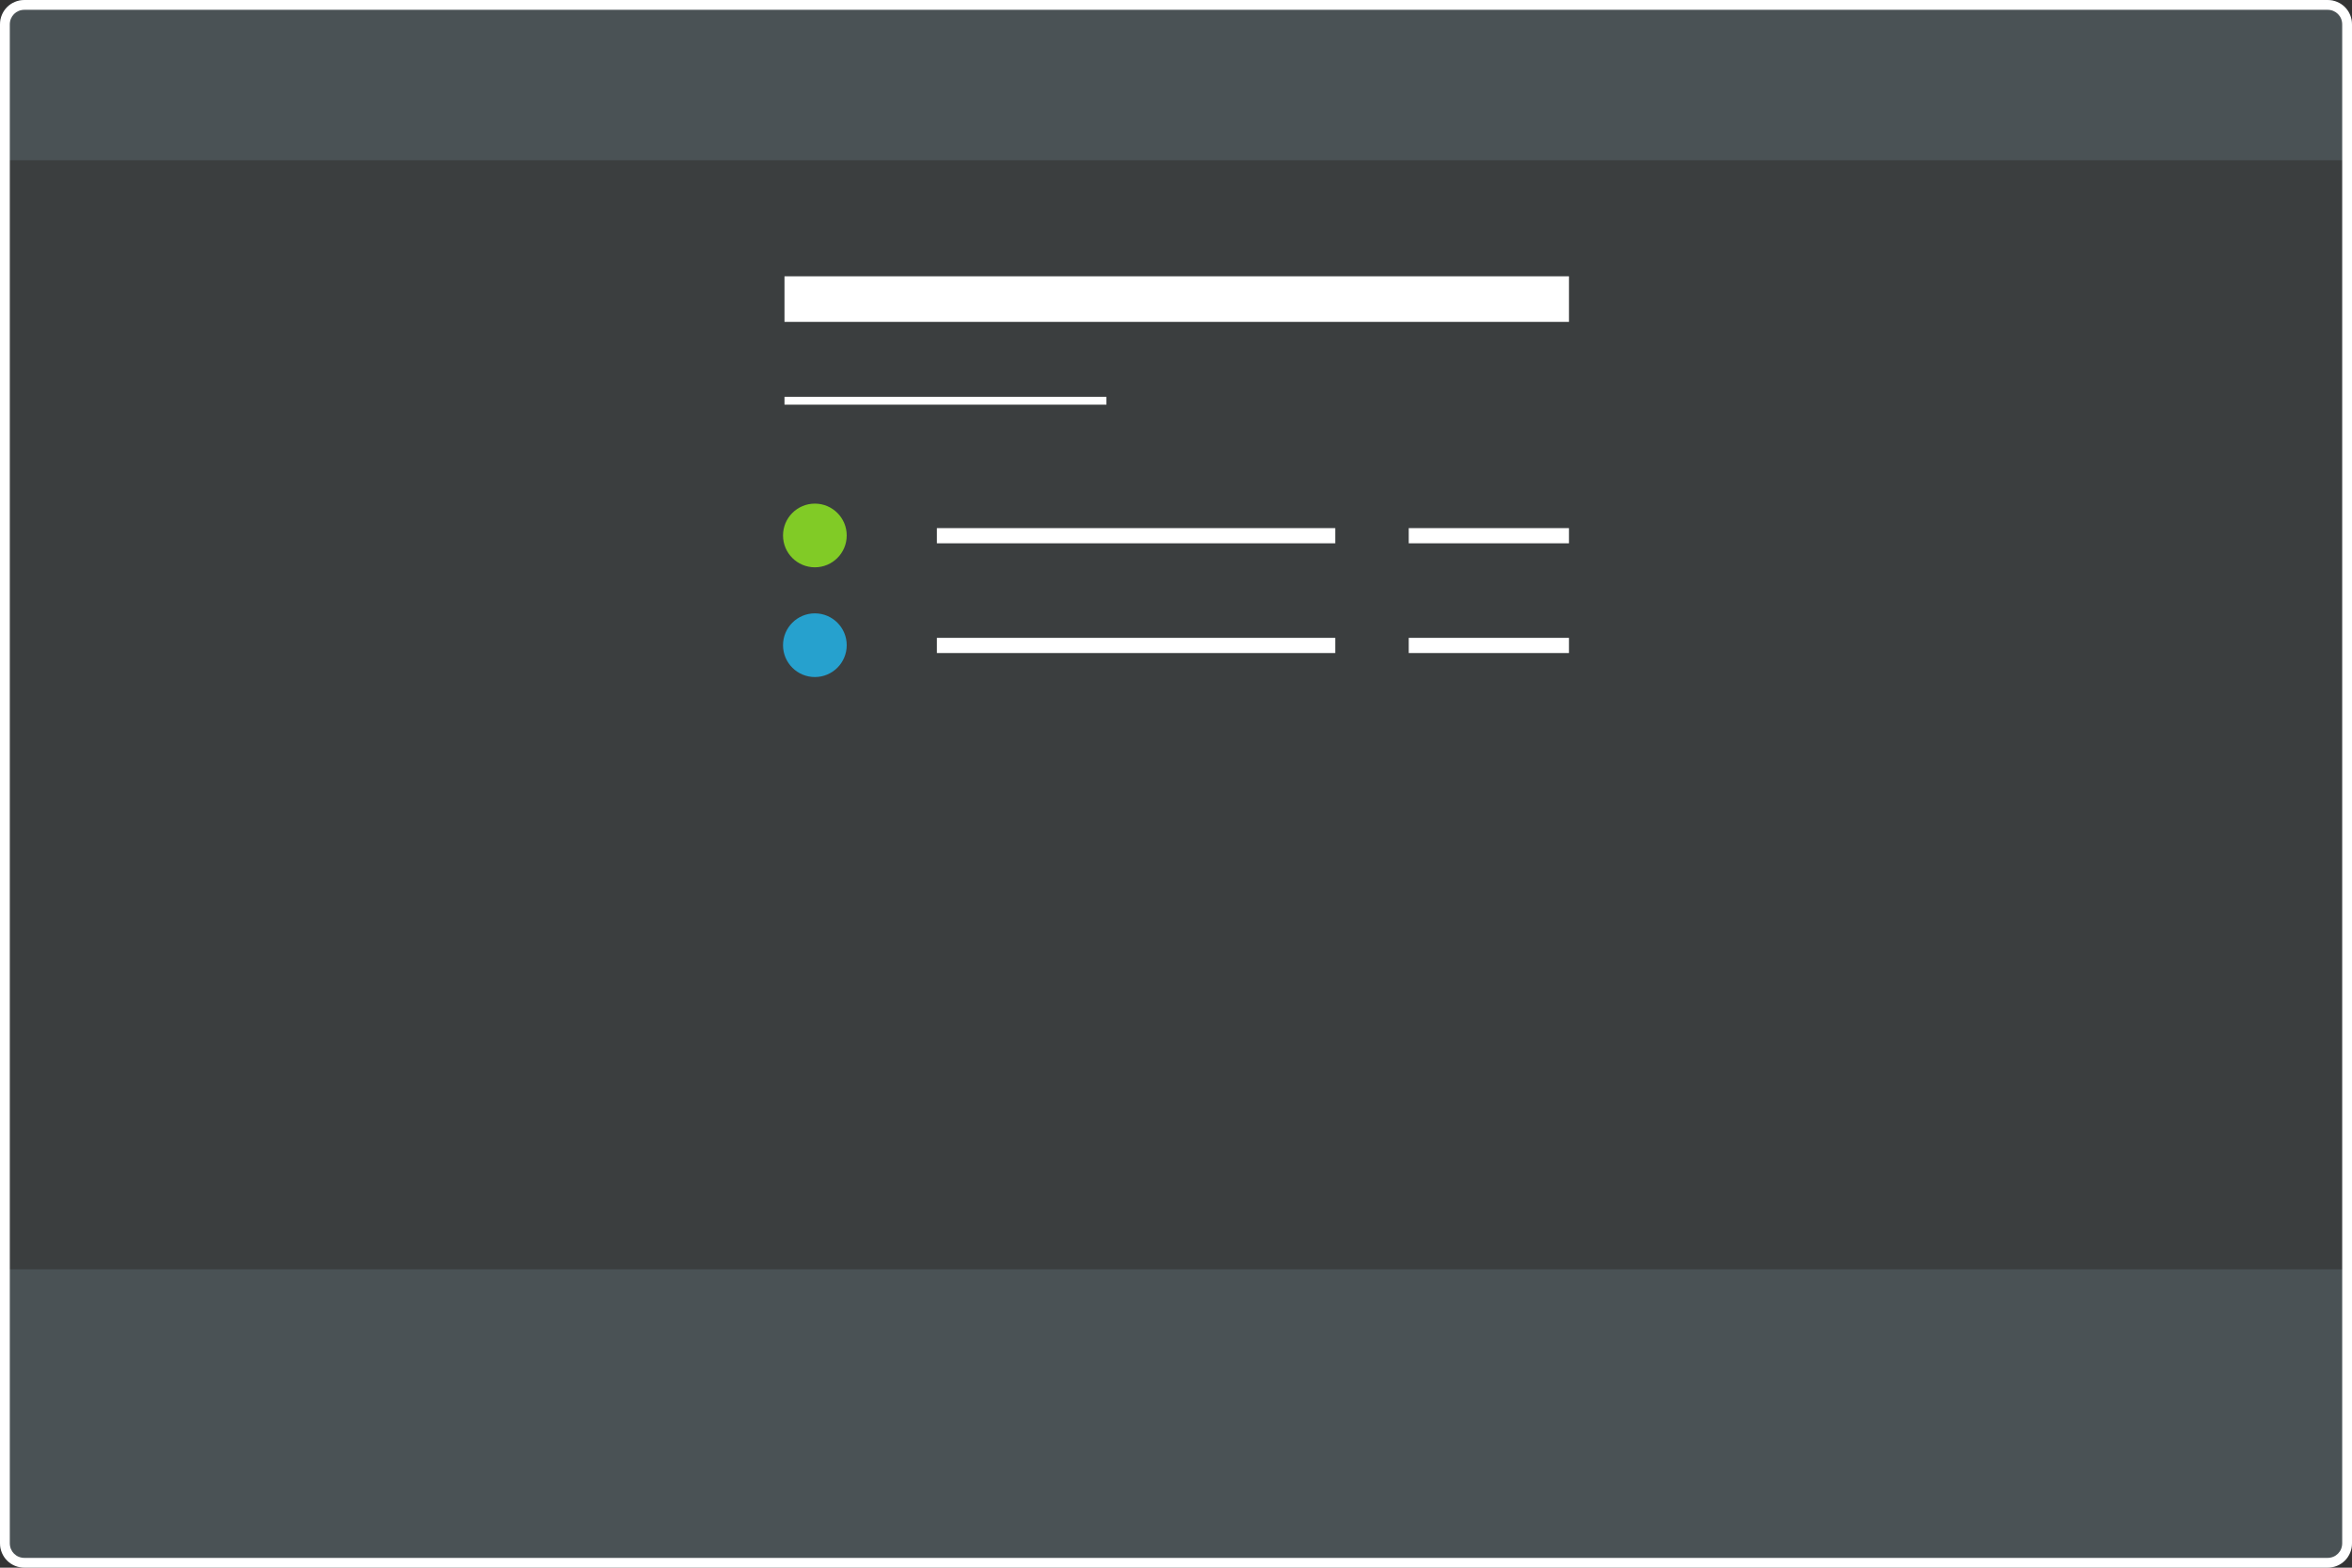 <?xml version="1.0" encoding="utf-8"?>
<!-- Generator: Adobe Illustrator 21.0.0, SVG Export Plug-In . SVG Version: 6.00 Build 0)  -->
<svg version="1.1" id="Layer_1" xmlns="http://www.w3.org/2000/svg" xmlns:xlink="http://www.w3.org/1999/xlink" x="0px" y="0px"
	 viewBox="0 0 480 320" style="enable-background:new 0 0 480 320;" xml:space="preserve">
<rect x="0" y="0" width="480" height="320" fill="#333333" stroke="none"/>
<style type="text/css">
	.st0{opacity:0.1;fill:#8AA4B1;enable-background:new    ;}
	.st1{fill:#8AA4B1;fill-opacity:0.2;}
	.st2{fill:#FFFFFF;}
	.st3{fill:#81CB26;}
	.st4{fill:#26A1CE;}
</style>
<path class="st0" d="M475,0H5C2.2,0,0,2.2,0,5v310c0,2.8,2.2,5,5,5h470c2.8,0,5-2.2,5-5V5C480,2.2,477.8,0,475,0L475,0z"/>
<path class="st1" d="M480,32.7H0V5c0-2.8,2.2-5,5-5h470c2.8,0,5,2.2,5,5V32.7z"/>
<path class="st1" d="M475,319.7H5c-2.8,0-5-2.2-5-5v-55.6h480v55.6C480,317.4,477.8,319.7,475,319.7z"/>
<path class="st2" d="M475,2c1.7,0,3,1.3,3,3v310c0,1.7-1.3,3-3,3H5c-1.7,0-3-1.3-3-3V5c0-1.7,1.3-3,3-3H475 M475,0H5
	C2.2,0,0,2.2,0,5v310c0,2.8,2.2,5,5,5h470c2.8,0,5-2.2,5-5V5C480,2.2,477.8,0,475,0L475,0z"/>
<rect x="160.1" y="56.4" class="st2" width="160.1" height="9.3"/>
<rect x="160.1" y="81" class="st2" width="65.7" height="1.6"/>
<rect x="191.2" y="107.8" class="st2" width="81.3" height="3.1"/>
<circle class="st3" cx="166.3" cy="109.3" r="6.5"/>
<rect x="191.2" y="130.2" class="st2" width="81.3" height="3.1"/>
<rect x="287.5" y="107.8" class="st2" width="32.7" height="3.1"/>
<rect x="287.5" y="130.2" class="st2" width="32.7" height="3.1"/>
<circle class="st4" cx="166.3" cy="131.7" r="6.5"/>
</svg>
